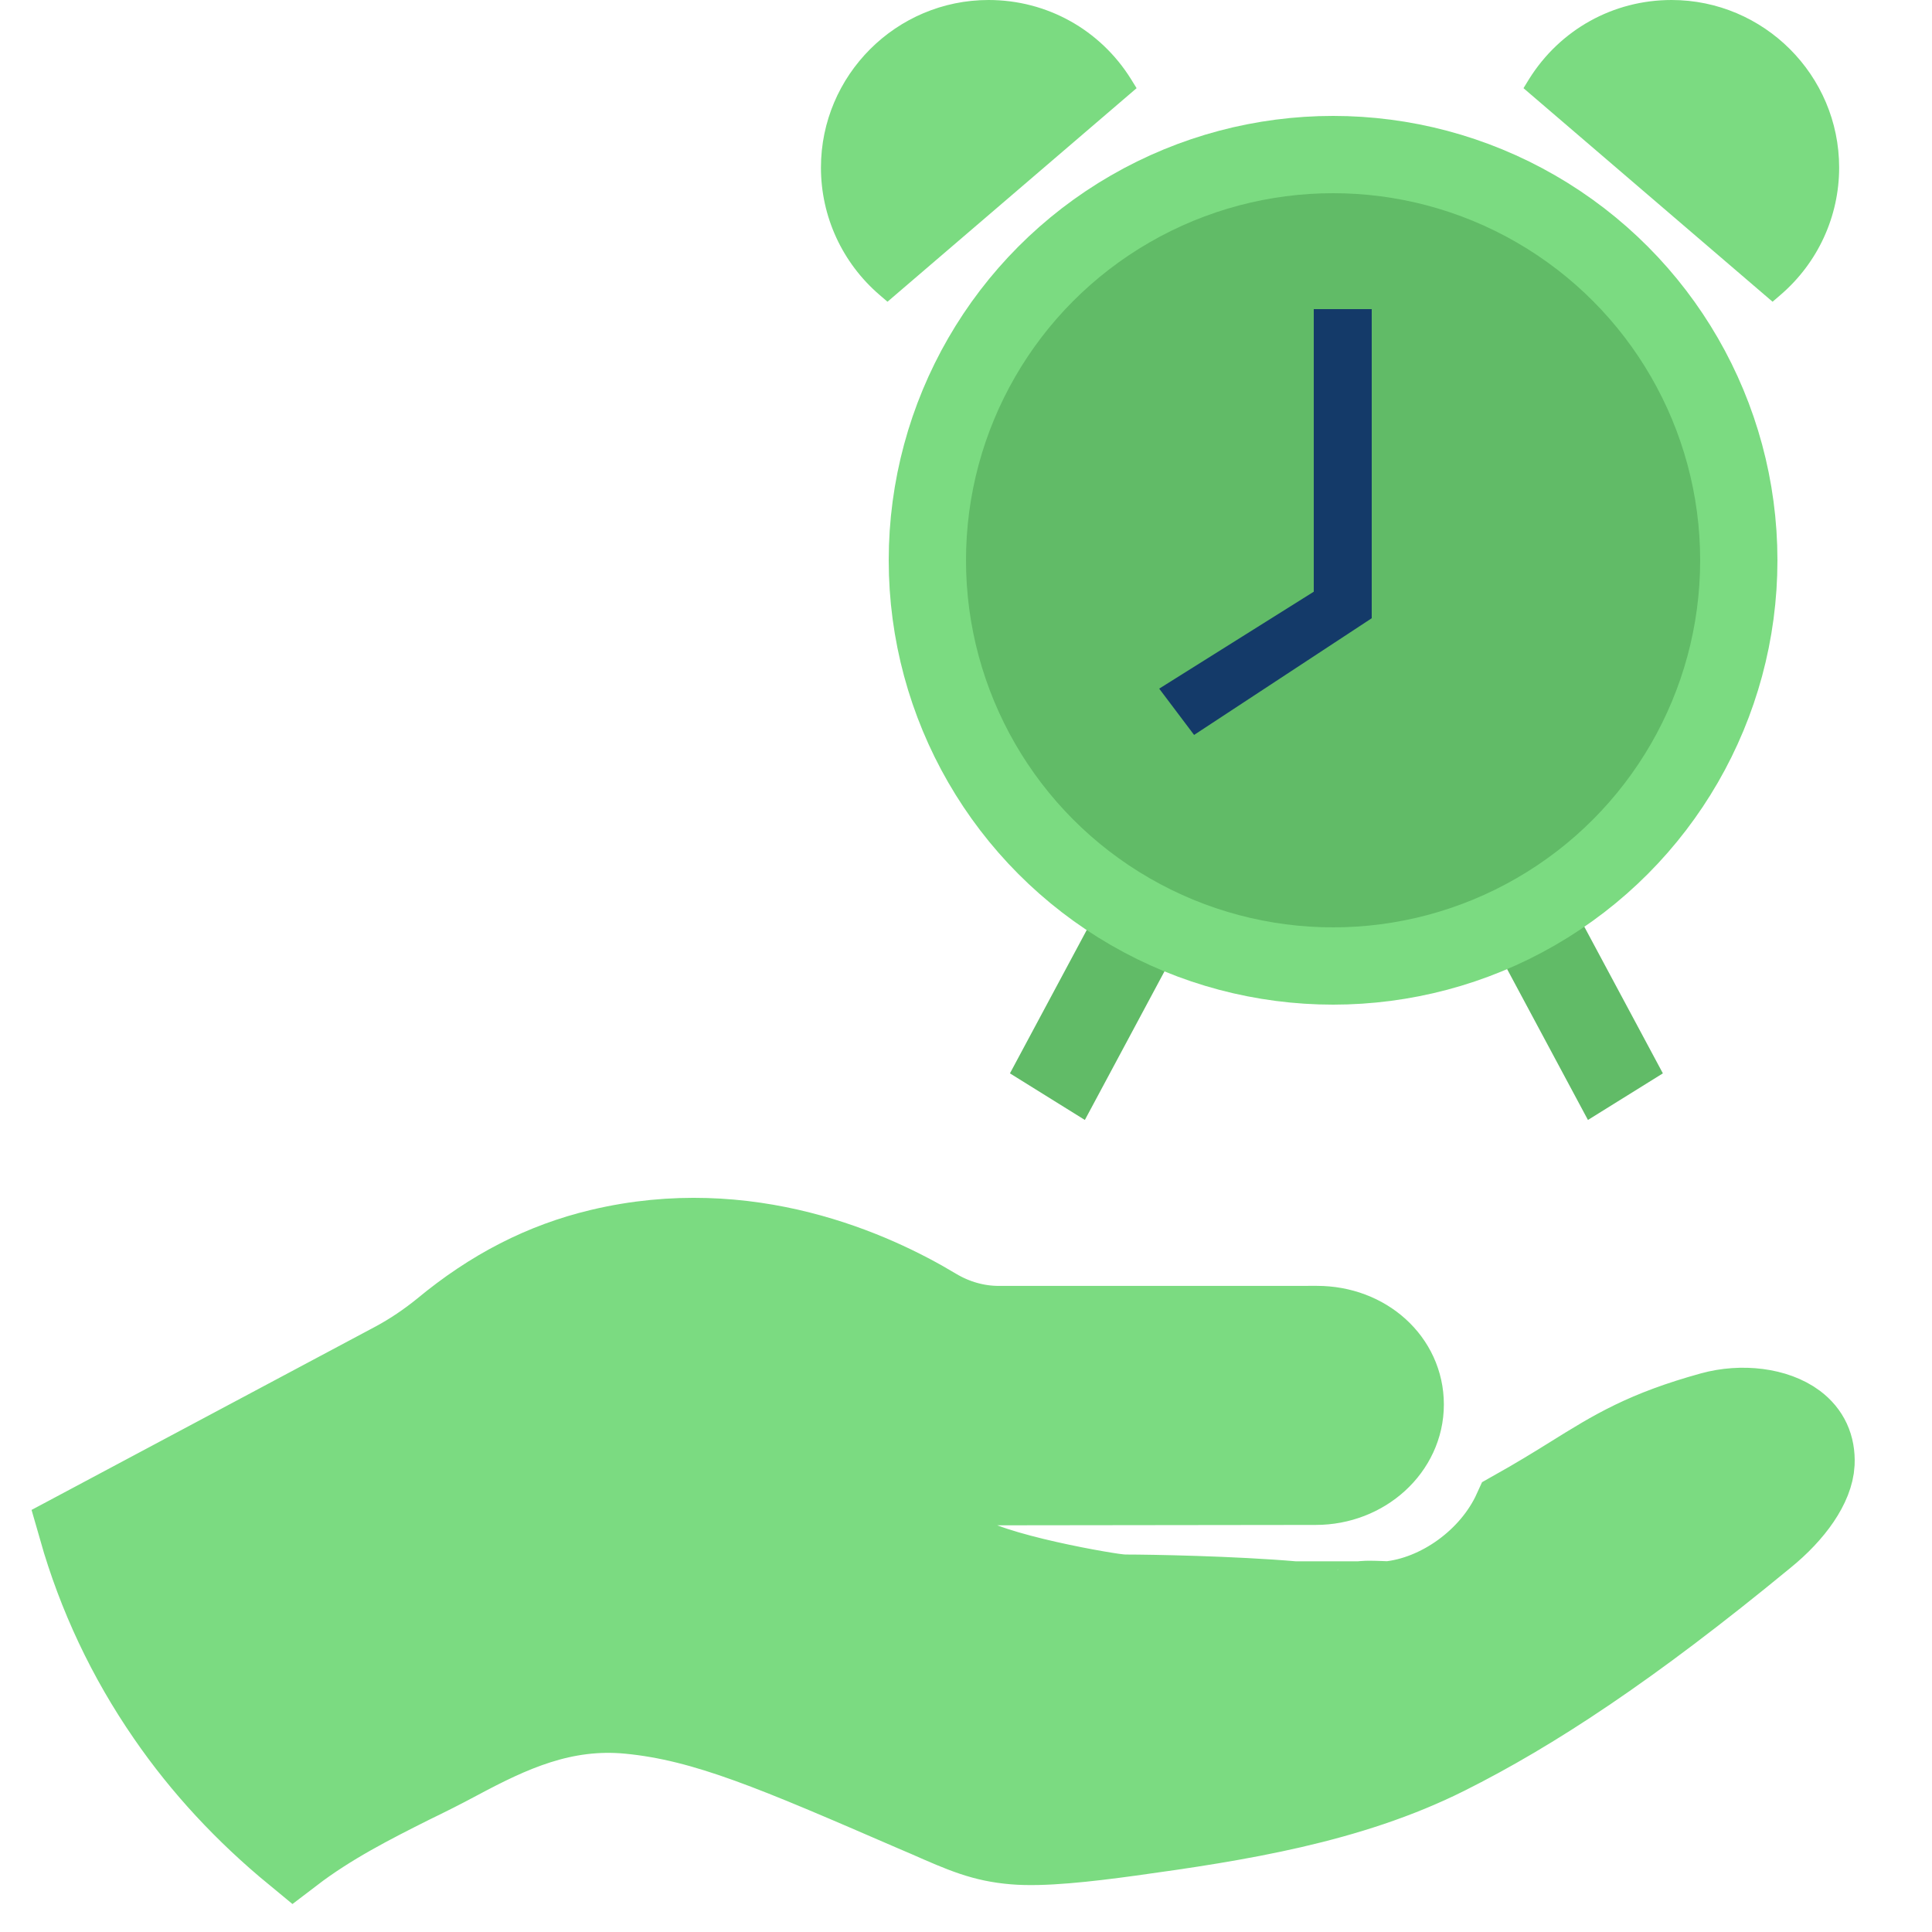 <svg width="50" height="50" viewBox="0 0 50 50" fill="none" xmlns="http://www.w3.org/2000/svg">
<path d="M44.282 36.508C42.547 36.988 41.756 37.477 40.661 38.159C40.23 38.428 39.738 38.73 39.13 39.071C38.555 40.337 37.218 41.281 35.925 41.407C35.925 41.407 35.281 41.373 35.24 41.407C35.199 41.44 35.108 41.407 35.108 41.407C35.108 41.407 34.923 41.407 33.5 41.407C31.902 41.268 29.715 41.231 29.152 41.231C29.076 41.231 29 41.226 28.924 41.216C28.402 41.158 25.116 40.578 24.721 39.977C24.64 39.848 24.452 39.392 24.675 38.979C24.878 38.605 25.314 38.403 25.765 38.475L34.05 38.465C35.328 38.465 36.367 37.515 36.367 36.348C36.367 35.186 35.364 34.278 34.081 34.278L26.785 34.279H25.846C25.283 34.279 24.726 34.12 24.229 33.823C22.627 32.858 19.356 31.37 15.518 32.287C14.043 32.638 12.704 33.324 11.426 34.385C11.041 34.697 10.625 34.98 10.184 35.216L2 39.579C2.492 41.303 3.257 42.93 4.287 44.423C5.204 45.758 6.32 46.953 7.592 48C8.561 47.26 9.626 46.718 10.66 46.2C11.066 46.003 11.471 45.801 11.872 45.585C13.226 44.86 14.58 44.226 16.278 44.39C18.25 44.581 20.051 45.364 23.645 46.92L23.98 47.063C24.918 47.477 25.435 47.702 26.241 47.769C26.968 47.832 28.095 47.71 29.258 47.55C32.047 47.166 34.937 46.71 37.454 45.449C39.668 44.341 42.198 42.689 45.7 39.805C46.471 39.181 46.968 38.456 46.998 37.875C47.018 37.419 46.851 37.059 46.501 36.795C45.975 36.402 45.083 36.287 44.282 36.508Z" fill="#7BDB81" stroke="#7BDB81" stroke-width="2"/>
<path d="M29.415 2.282L29.27 2.047C28.47 0.765 27.091 0 25.584 0C23.194 0 21.246 1.948 21.246 4.338C21.246 5.604 21.799 6.803 22.759 7.629L22.968 7.809L29.415 2.282Z" fill="#7BDB81"/>
<path d="M43.258 5.1659e-05C41.751 5.1659e-05 40.373 0.765 39.572 2.047L39.428 2.282L45.874 7.809L46.083 7.629C47.044 6.803 47.597 5.604 47.597 4.338C47.597 1.947 45.649 0 43.258 0L43.258 5.1659e-05Z" fill="#7BDB81"/>
<rect width="2.284" height="6.559" transform="matrix(0.849 -0.528 0.472 0.881 38 23.206)" fill="#61BB67"/>
<rect width="2.284" height="6.559" transform="matrix(-0.849 -0.528 -0.472 0.881 31.172 23.206)" fill="#61BB67"/>
<circle cx="34.5" cy="14.5" r="10.5" fill="#61BB67" stroke="#7BDB81" stroke-width="2"/>
<rect x="34" y="8" width="1.5" height="8" fill="#143A69"/>
<path d="M34.5 15L35.5 16L30.903 19.02L30 17.822L34.5 15Z" fill="#143A69"/>
</svg>
